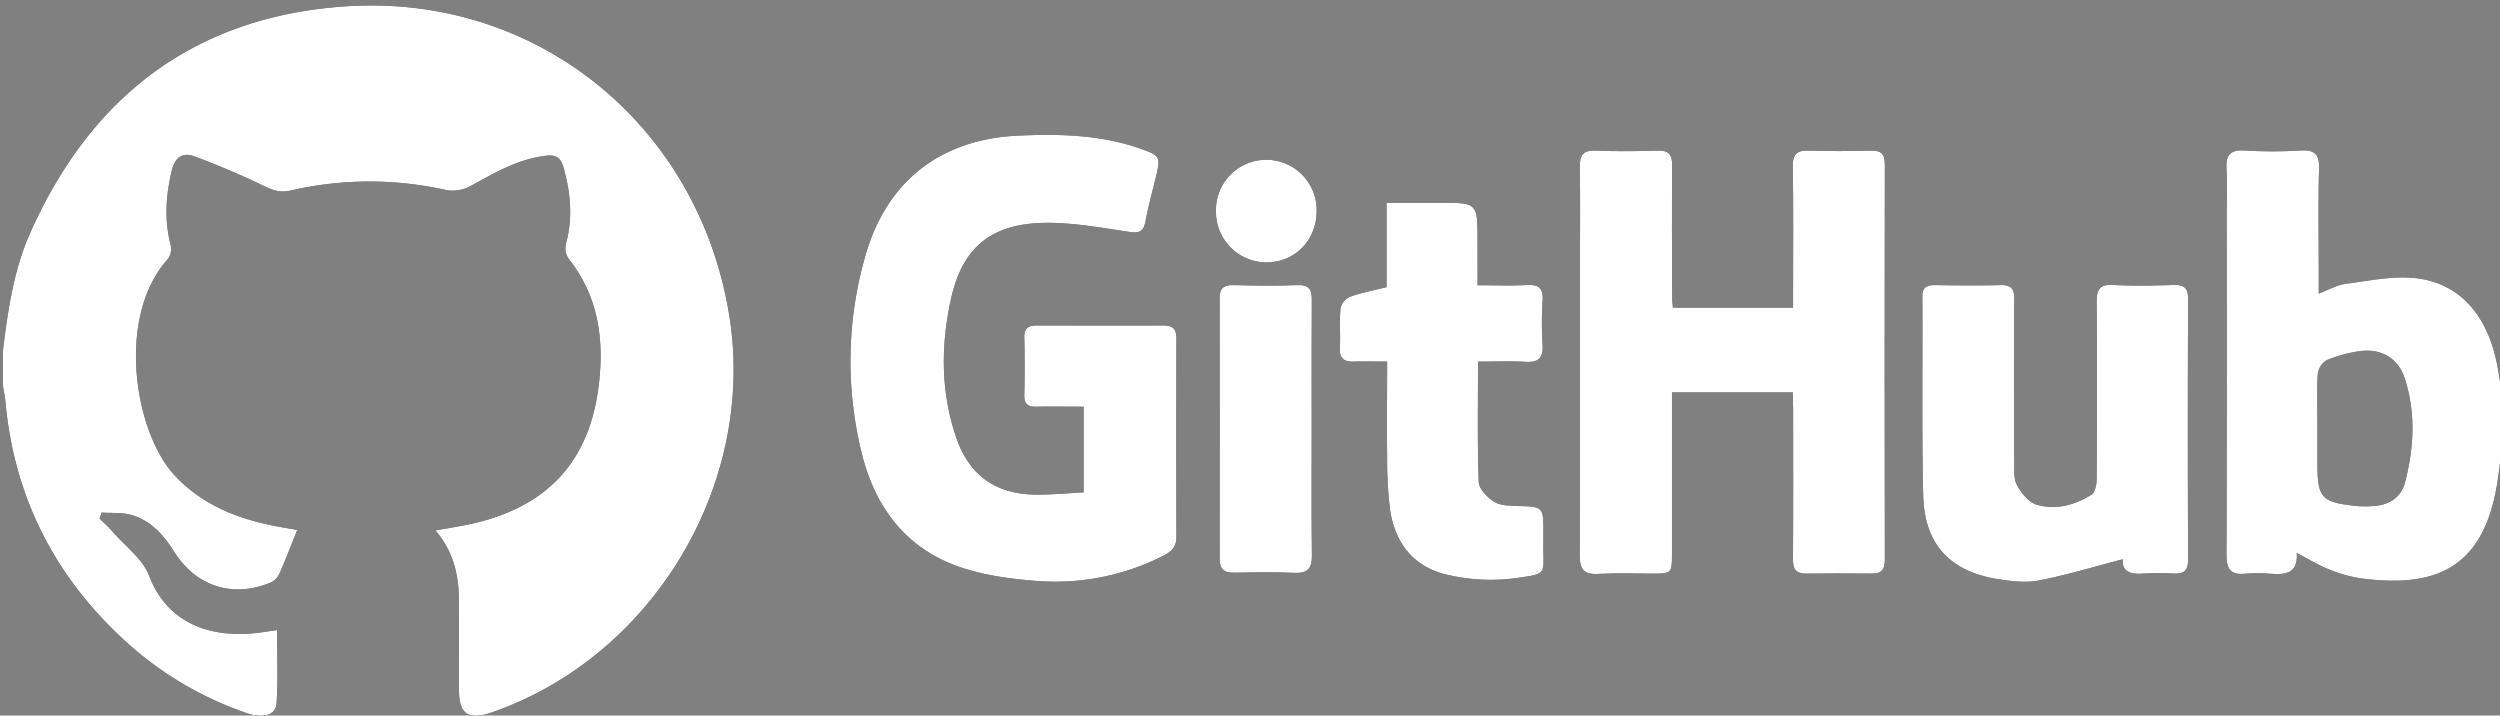 <svg id="Layer_1" data-name="Layer 1" xmlns="http://www.w3.org/2000/svg" viewBox="0 0 849 243"><rect x="0" y="0" width="849" height="243" fill="#808080" stroke="none"/><defs><style>.cls-1{fill:#fff;}</style></defs><title>Artboard 1</title><path d="M1,119c1.67-13.55,3.59-27.08,9.16-39.68,20.77-46.94,56.46-74,107.93-77.21,65-4,119.49,41.07,129.64,105.48,9,57.11-26.17,115.56-80.86,134.39-7.82,2.69-11,.5-11-7.66,0-9.5-.1-19,0-28.49.12-9.21-1.28-17.91-8-25.68,4.7-.87,8.89-1.48,13-2.43,27.44-6.37,41.48-23.87,43-53.1.71-13.65-2.23-26.06-10.89-36.93a6.28,6.28,0,0,1-.79-4.87c2.4-8.82,1.61-17.42-.88-26.08-.93-3.23-2.53-4.23-5.71-3.87-9.56,1.07-17.56,5.79-25.75,10.29a12.87,12.87,0,0,1-8.21,1.41,118.52,118.52,0,0,0-52.95.14c-3.34.78-5.84,0-8.85-1.45-7.72-3.76-15.67-7.09-23.71-10.13-4-1.52-6.7.19-7.8,4.82-2,8.42-2.57,16.71-.39,25.18a6,6,0,0,1-.91,4.82c-17.77,19.62-11.43,59.16,2.59,73.83,10,10.45,22.53,14.91,36.2,17.3l5.12.9c-2,5-3.9,9.94-6,14.73a6.08,6.08,0,0,1-2.77,3c-12.83,5.5-25.5,1.59-33-10.31-3.58-5.67-7.84-10.53-14.37-12.46-3.24-1-6.85-.62-10.3-.87l-.69,2c1.54,1.56,3.18,3,4.62,4.69,4.21,4.82,10,9.06,12.18,14.69,6.76,17.68,23.07,21.63,38.9,19.19,1.31-.2,2.62-.38,4.57-.65,0,8.47.37,16.71-.16,24.9-.25,3.94-4.55,5.17-9.78,3.4A117.31,117.31,0,0,1,41.6,216.84C18.21,195.09,4.75,168.33,1.84,136.4c-.17-1.81-.56-3.6-.84-5.4Z"/><path d="M850,149c-.63,4.94-1.13,9.9-1.9,14.82-4.58,29.09-20.75,36-46.45,32.58a46.92,46.92,0,0,1-11-3.15c-3.51-1.4-6.76-3.43-10.68-5.47.52,7.18-4,7.42-9.1,7.06a50.92,50.92,0,0,0-8.49,0c-4.89.47-6.28-1.64-6.26-6.37.14-39.16.08-78.32.08-117.48,0-4.5.25-9-.07-13.49-.33-4.68,1.09-6.7,6.12-6.39a160.19,160.19,0,0,0,19,0c4.74-.27,6.43,1.17,6.3,6.1-.32,12.16-.1,24.33-.1,36.49,0,1.81,0,3.62,0,6,3.34-1.26,6.12-2.9,9.07-3.3,7.69-1,15.55-2.69,23.15-2,15,1.34,24.79,12,28.22,28.78.87,4.22,1.41,8.51,2.1,12.77Zm-63-3.47v12c0,11.5,1.33,13,12.93,14.28a34.92,34.92,0,0,0,6.48,0c5.16-.4,9-3,10.35-8,3-11.62,3.67-23.4,0-35-2.2-7-7.8-10.46-15.09-9.59a44,44,0,0,0-11.5,3.09,6.39,6.39,0,0,0-3.06,4.7C786.75,133.19,787,139.37,787,145.53Z"/><path d="M368,167.2V138.12c-5.46,0-10.74-.1-16,0-3,.08-4.22-.94-4.15-4q.23-9.74,0-19.49c-.08-3.11,1.31-4.11,4.17-4.1,14.33,0,28.66.06,43,0,3.15,0,4.5,1.11,4.49,4.37q-.1,33.74,0,67.48c0,3.49-1.84,5-4.51,6.39a81,81,0,0,1-43.57,8.47c-8.55-.69-17.33-1.88-25.39-4.64-19-6.51-29.42-21.17-33.75-40.17a129.41,129.41,0,0,1,1.76-66.18c7.36-25,25.59-39,51.7-40.19,14.18-.63,28.32-.33,41.92,4.57,6.23,2.24,6.45,2.71,5,9C391.39,64.8,390,70,389,75.18c-.7,3.65-2.15,4.07-5.84,3.52-10.3-1.52-20.8-3.51-31.08-2.92-16.72,1-25.56,9.46-29.15,25.86-3.44,15.69-3.48,31.44,1.76,46.83,4.47,13.11,13.67,19.52,27.56,19.51C357.36,168,362.48,167.49,368,167.2Z"/><path d="M608.87,133.26H567.8v5.2q0,25,0,50c0,6.17-.16,6.33-6.54,6.35-6.16,0-12.34-.26-18.49.09-4.87.28-6.31-1.56-6.29-6.31.15-33.49.08-67,.08-100.46,0-10.5.12-21-.06-31.49-.07-4,1.18-5.69,5.46-5.5,7,.31,14,.22,21,0,3.73-.1,4.94,1.37,4.91,5-.13,15-.06,30,0,45,0,1,.14,2,.25,3.35h40.81c0-1.95,0-3.72,0-5.5,0-14.16.14-28.32-.09-42.48-.07-4.26,1.46-5.5,5.5-5.36,7,.24,14,.17,21,0,3.35-.07,4.76,1,4.75,4.58q-.13,67.22,0,134.44c0,3.14-1.05,4.65-4.29,4.62-7.5-.06-15-.09-22.49,0-3.55,0-4.44-1.64-4.41-4.93.12-17,.05-34,.05-51C608.87,137.12,608.87,135.33,608.87,133.26Z"/><path d="M720.9,189.93c-9.74,2.52-19.06,5.37-28.58,7.21-4.44.86-9.34.23-13.9-.49-16.22-2.57-24.91-11.86-25.3-28.37-.53-22.48-.16-45-.29-67.46,0-3.14,1.3-4,4.19-4,7.49.11,15,.17,22.49,0,3.58-.09,4.54,1.36,4.52,4.74-.12,18.49-.09,37,0,55.47,0,2.64-.22,5.68,1,7.81,1.46,2.65,3.91,5.73,6.56,6.53,6.47,1.94,12.92.2,18.61-3.32,1.21-.75,1.81-3.32,1.82-5.05.12-20.16.19-40.32,0-60.47,0-4.31,1.07-6,5.58-5.75,6.81.34,13.66.22,20.48,0,3.55-.1,5,.92,5,4.77q-.19,44.23,0,88.46c0,3.43-1.19,4.91-4.64,4.77a99.5,99.5,0,0,0-10.49,0C723.54,195.13,720.51,194.12,720.9,189.93Z"/><path d="M501.79,96.87c6,0,11.31.21,16.59-.07,4-.22,5.79.9,5.49,5.25a119,119,0,0,0,0,15c.25,4.3-1.18,6.09-5.65,5.83-5.27-.3-10.57-.07-16.28-.07,0,14-.25,27.42.23,40.85.08,2.33,2.83,5.17,5.08,6.65,2,1.33,5.07,1.45,7.68,1.52,9.21.22,9.21.12,9.21,9.18,0,1,0,2,0,3-.22,11.48,2.18,10.74-10.75,12.5a64.39,64.39,0,0,1-21.25-1.18c-11.67-2.4-18.31-10.48-20.06-22.12a137.45,137.45,0,0,1-1-18.42c-.15-10.46,0-20.92,0-32-4,0-7.64-.09-11.25,0-3.26.11-5-.91-4.8-4.56.22-4.49-.2-9,.2-13.48a5.66,5.66,0,0,1,3.12-3.92c3.89-1.41,8-2.18,12.53-3.32V68.87H489c12.76,0,12.76,0,12.76,12.75C501.79,86.44,501.79,91.26,501.79,96.87Z"/><path d="M445.45,145.54c0,14.32-.12,28.64.07,43,.06,4.52-1.43,6.25-6.07,6-6.81-.33-13.65-.17-20.48-.06-3.41.06-4.79-1.4-4.78-4.76q.06-44.21,0-88.42c0-3.56,1.45-4.57,4.81-4.48,7.16.19,14.33.29,21.48,0,4.19-.19,5.07,1.63,5,5.29C445.38,116.57,445.45,131.05,445.45,145.54Z"/><path d="M447.13,71.66c0,9.95-7.44,17.52-17.19,17.44a17.17,17.17,0,0,1-17-17.24,17.1,17.1,0,1,1,34.19-.19Z"/><path class="cls-1" d="M1,119c1.67-13.55,3.59-27.08,9.16-39.68,20.77-46.94,56.46-74,107.93-77.21,65-4,119.49,41.07,129.64,105.48,9,57.11-26.17,115.56-80.86,134.39-7.82,2.69-11,.5-11-7.66,0-9.5-.1-19,0-28.49.12-9.21-1.28-17.91-8-25.68,4.7-.87,8.89-1.48,13-2.43,27.44-6.37,41.48-23.87,43-53.1.71-13.65-2.23-26.06-10.89-36.93a6.28,6.28,0,0,1-.79-4.87c2.4-8.82,1.61-17.42-.88-26.08-.93-3.23-2.53-4.23-5.71-3.87-9.56,1.07-17.56,5.79-25.75,10.29a12.87,12.87,0,0,1-8.21,1.41,118.52,118.52,0,0,0-52.95.14c-3.34.78-5.84,0-8.85-1.45-7.72-3.76-15.67-7.09-23.71-10.13-4-1.52-6.7.19-7.8,4.82-2,8.42-2.57,16.71-.39,25.18a6,6,0,0,1-.91,4.82c-17.77,19.62-11.43,59.16,2.59,73.83,10,10.45,22.53,14.91,36.2,17.3l5.12.9c-2,5-3.9,9.94-6,14.73a6.08,6.08,0,0,1-2.77,3c-12.83,5.5-25.5,1.59-33-10.31-3.58-5.67-7.84-10.53-14.37-12.46-3.24-1-6.85-.62-10.3-.87l-.69,2c1.54,1.56,3.18,3,4.62,4.69,4.21,4.82,10,9.06,12.18,14.69,6.76,17.68,23.07,21.63,38.9,19.19,1.31-.2,2.62-.38,4.57-.65,0,8.47.37,16.71-.16,24.9-.25,3.94-4.55,5.17-9.78,3.4A117.31,117.31,0,0,1,41.6,216.84C18.21,195.09,4.75,168.33,1.84,136.4c-.17-1.81-.56-3.6-.84-5.4Z"/><path class="cls-1" d="M850,149c-.63,4.94-1.13,9.9-1.9,14.82-4.58,29.09-20.75,36-46.45,32.58a46.92,46.92,0,0,1-11-3.15c-3.51-1.4-6.76-3.43-10.68-5.47.52,7.18-4,7.42-9.1,7.06a50.92,50.92,0,0,0-8.49,0c-4.89.47-6.28-1.64-6.26-6.37.14-39.16.08-78.32.08-117.48,0-4.5.25-9-.07-13.49-.33-4.68,1.09-6.7,6.12-6.39a160.19,160.19,0,0,0,19,0c4.74-.27,6.43,1.17,6.3,6.1-.32,12.16-.1,24.33-.1,36.49,0,1.81,0,3.62,0,6,3.34-1.26,6.12-2.9,9.07-3.3,7.69-1,15.55-2.69,23.15-2,15,1.34,24.79,12,28.22,28.78.87,4.22,1.41,8.51,2.1,12.77Zm-63-3.47v12c0,11.5,1.33,13,12.93,14.28a34.92,34.92,0,0,0,6.48,0c5.16-.4,9-3,10.35-8,3-11.62,3.67-23.4,0-35-2.2-7-7.8-10.46-15.09-9.59a44,44,0,0,0-11.5,3.09,6.39,6.39,0,0,0-3.06,4.7C786.75,133.19,787,139.37,787,145.53Z"/><path class="cls-1" d="M368,167.2V138.12c-5.46,0-10.74-.1-16,0-3,.08-4.22-.94-4.15-4q.23-9.74,0-19.49c-.08-3.11,1.31-4.11,4.17-4.1,14.33,0,28.66.06,43,0,3.15,0,4.5,1.11,4.49,4.37q-.1,33.74,0,67.48c0,3.49-1.84,5-4.51,6.39a81,81,0,0,1-43.57,8.47c-8.55-.69-17.33-1.88-25.39-4.64-19-6.51-29.42-21.17-33.75-40.17a129.41,129.41,0,0,1,1.76-66.18c7.36-25,25.59-39,51.7-40.19,14.18-.63,28.32-.33,41.92,4.57,6.23,2.24,6.45,2.71,5,9C391.39,64.8,390,70,389,75.18c-.7,3.65-2.15,4.07-5.84,3.52-10.3-1.52-20.8-3.51-31.08-2.92-16.72,1-25.56,9.46-29.15,25.86-3.44,15.69-3.48,31.44,1.76,46.83,4.47,13.11,13.67,19.52,27.56,19.51C357.36,168,362.48,167.49,368,167.2Z"/><path class="cls-1" d="M608.87,133.26H567.8v5.2q0,25,0,50c0,6.17-.16,6.33-6.54,6.35-6.16,0-12.34-.26-18.49.09-4.87.28-6.31-1.56-6.29-6.31.15-33.49.08-67,.08-100.46,0-10.5.12-21-.06-31.49-.07-4,1.18-5.69,5.46-5.5,7,.31,14,.22,21,0,3.73-.1,4.94,1.37,4.91,5-.13,15-.06,30,0,45,0,1,.14,2,.25,3.35h40.81c0-1.95,0-3.72,0-5.5,0-14.16.14-28.32-.09-42.48-.07-4.26,1.46-5.5,5.5-5.36,7,.24,14,.17,21,0,3.35-.07,4.76,1,4.75,4.58q-.13,67.22,0,134.44c0,3.14-1.05,4.65-4.29,4.62-7.5-.06-15-.09-22.49,0-3.55,0-4.44-1.64-4.41-4.93.12-17,.05-34,.05-51C608.87,137.12,608.87,135.33,608.87,133.26Z"/><path class="cls-1" d="M720.9,189.93c-9.74,2.52-19.06,5.37-28.58,7.21-4.44.86-9.34.23-13.9-.49-16.22-2.57-24.91-11.86-25.3-28.37-.53-22.48-.16-45-.29-67.46,0-3.14,1.3-4,4.19-4,7.49.11,15,.17,22.49,0,3.58-.09,4.54,1.36,4.52,4.74-.12,18.49-.09,37,0,55.47,0,2.64-.22,5.68,1,7.81,1.46,2.65,3.91,5.73,6.56,6.53,6.47,1.94,12.92.2,18.61-3.32,1.21-.75,1.81-3.32,1.82-5.05.12-20.16.19-40.32,0-60.47,0-4.31,1.07-6,5.58-5.75,6.81.34,13.66.22,20.48,0,3.55-.1,5,.92,5,4.77q-.19,44.23,0,88.46c0,3.43-1.19,4.91-4.64,4.77a99.5,99.5,0,0,0-10.49,0C723.54,195.13,720.51,194.12,720.9,189.93Z"/><path class="cls-1" d="M501.79,96.87c6,0,11.31.21,16.59-.07,4-.22,5.79.9,5.49,5.25a119,119,0,0,0,0,15c.25,4.3-1.18,6.09-5.65,5.83-5.27-.3-10.57-.07-16.28-.07,0,14-.25,27.42.23,40.85.08,2.33,2.83,5.17,5.08,6.65,2,1.33,5.07,1.45,7.68,1.52,9.21.22,9.21.12,9.21,9.18,0,1,0,2,0,3-.22,11.48,2.18,10.74-10.75,12.5a64.39,64.39,0,0,1-21.25-1.18c-11.67-2.4-18.31-10.48-20.06-22.12a137.45,137.45,0,0,1-1-18.42c-.15-10.46,0-20.92,0-32-4,0-7.64-.09-11.25,0-3.26.11-5-.91-4.8-4.56.22-4.49-.2-9,.2-13.48a5.66,5.66,0,0,1,3.12-3.92c3.89-1.41,8-2.18,12.53-3.32V68.87H489c12.76,0,12.76,0,12.76,12.75C501.79,86.44,501.79,91.26,501.79,96.87Z"/><path class="cls-1" d="M445.45,145.54c0,14.32-.12,28.64.07,43,.06,4.52-1.43,6.25-6.07,6-6.81-.33-13.65-.17-20.48-.06-3.41.06-4.79-1.4-4.78-4.76q.06-44.21,0-88.42c0-3.56,1.45-4.57,4.81-4.48,7.16.19,14.33.29,21.48,0,4.19-.19,5.07,1.63,5,5.29C445.38,116.57,445.45,131.05,445.45,145.54Z"/><path class="cls-1" d="M447.13,71.66c0,9.95-7.44,17.52-17.19,17.44a17.17,17.17,0,0,1-17-17.24,17.1,17.1,0,1,1,34.19-.19Z"/></svg>